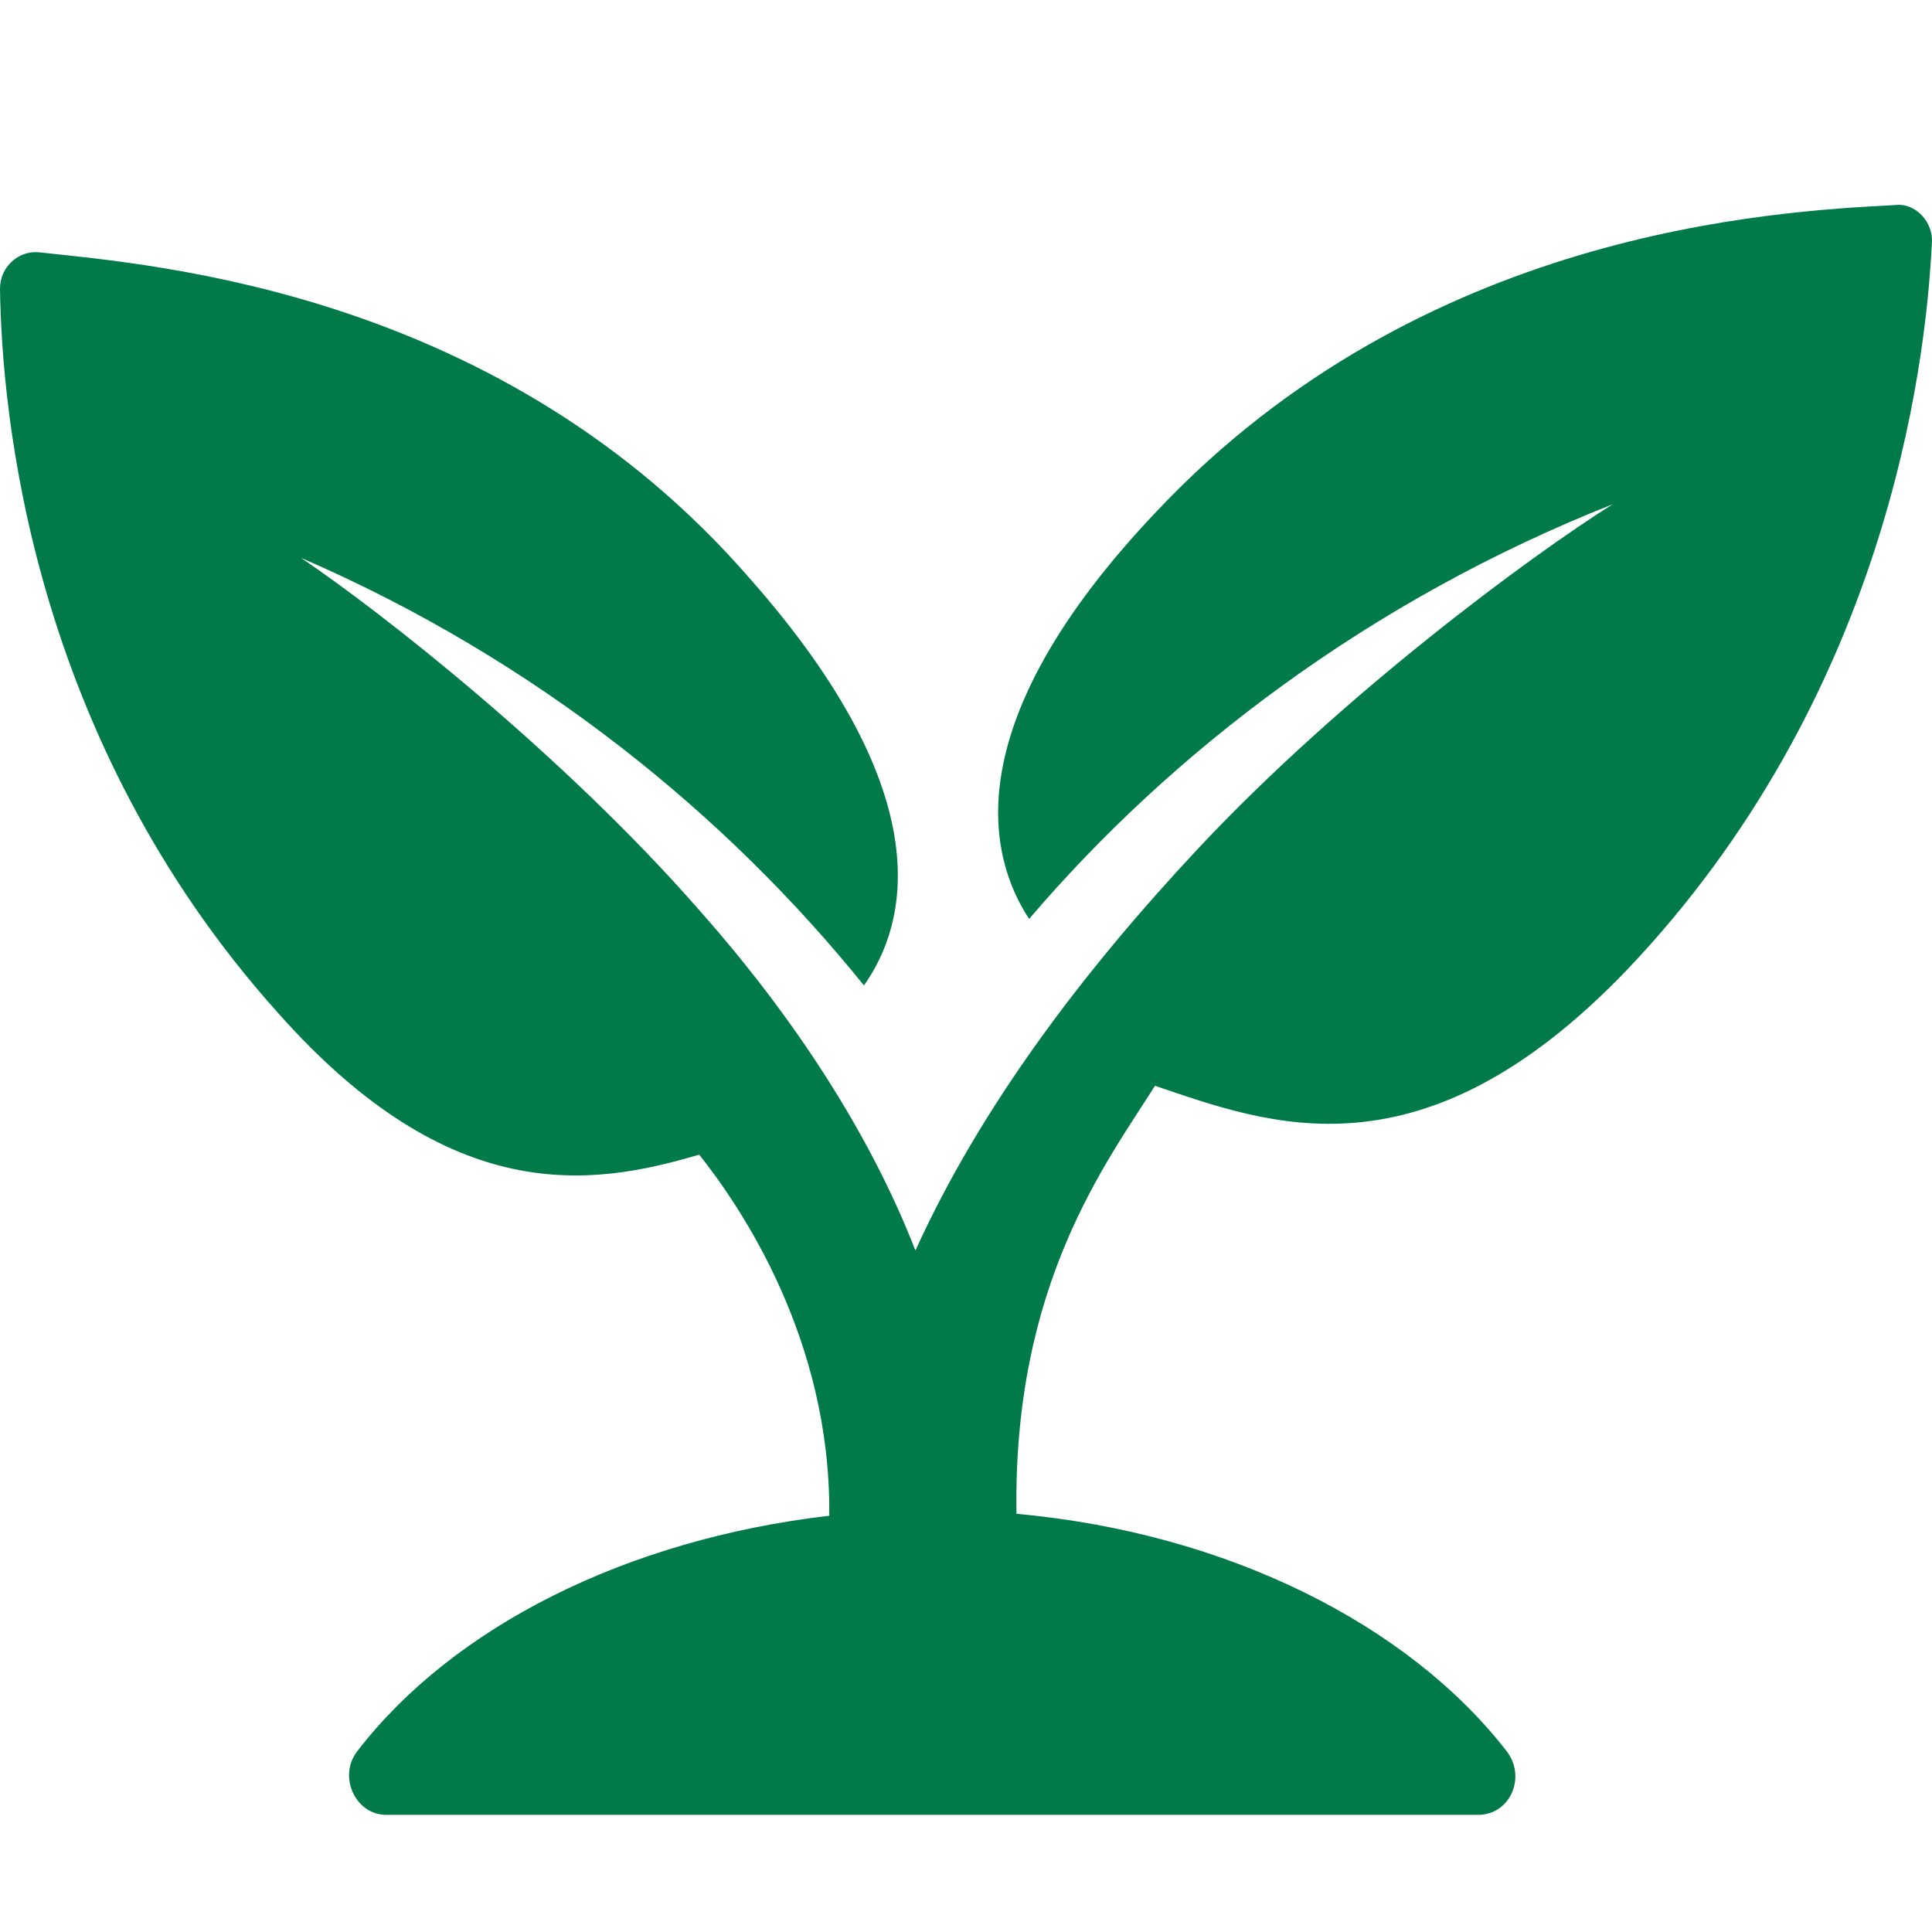 <svg width="22" height="22" viewBox="0 0 22 22" fill="none" xmlns="http://www.w3.org/2000/svg">
<path d="M13.152 12.364C14.447 12.801 16.184 13.484 18.524 11.047C21.466 7.955 21.929 4.207 21.998 2.772C22.02 2.531 21.812 2.307 21.583 2.335C20.171 2.408 16.19 2.627 13.179 5.814C10.866 8.246 11.255 9.759 11.719 10.464C13.339 8.565 15.588 6.84 18.364 5.742C17.437 6.324 15.284 7.91 13.643 9.663C12.321 11.075 11.164 12.61 10.424 14.24C9.981 13.098 9.198 11.759 7.967 10.369C6.416 8.593 4.333 6.963 3.427 6.352C6.134 7.523 8.287 9.299 9.838 11.221C10.322 10.537 10.738 9.081 8.543 6.593C5.718 3.333 1.807 3.019 0.442 2.873C0.208 2.851 0 3.041 0 3.288C0.021 4.7 0.346 8.397 3.171 11.54C5.137 13.753 6.736 13.512 7.962 13.148C8.425 13.731 9.464 15.243 9.443 17.26C7.13 17.529 5.159 18.526 4.071 19.938C3.842 20.229 4.05 20.666 4.396 20.666H16.829C17.202 20.666 17.384 20.229 17.154 19.938C16.041 18.504 13.983 17.456 11.575 17.238C11.532 14.627 12.598 13.243 13.152 12.364Z" fill="#007A49"/>
</svg>
